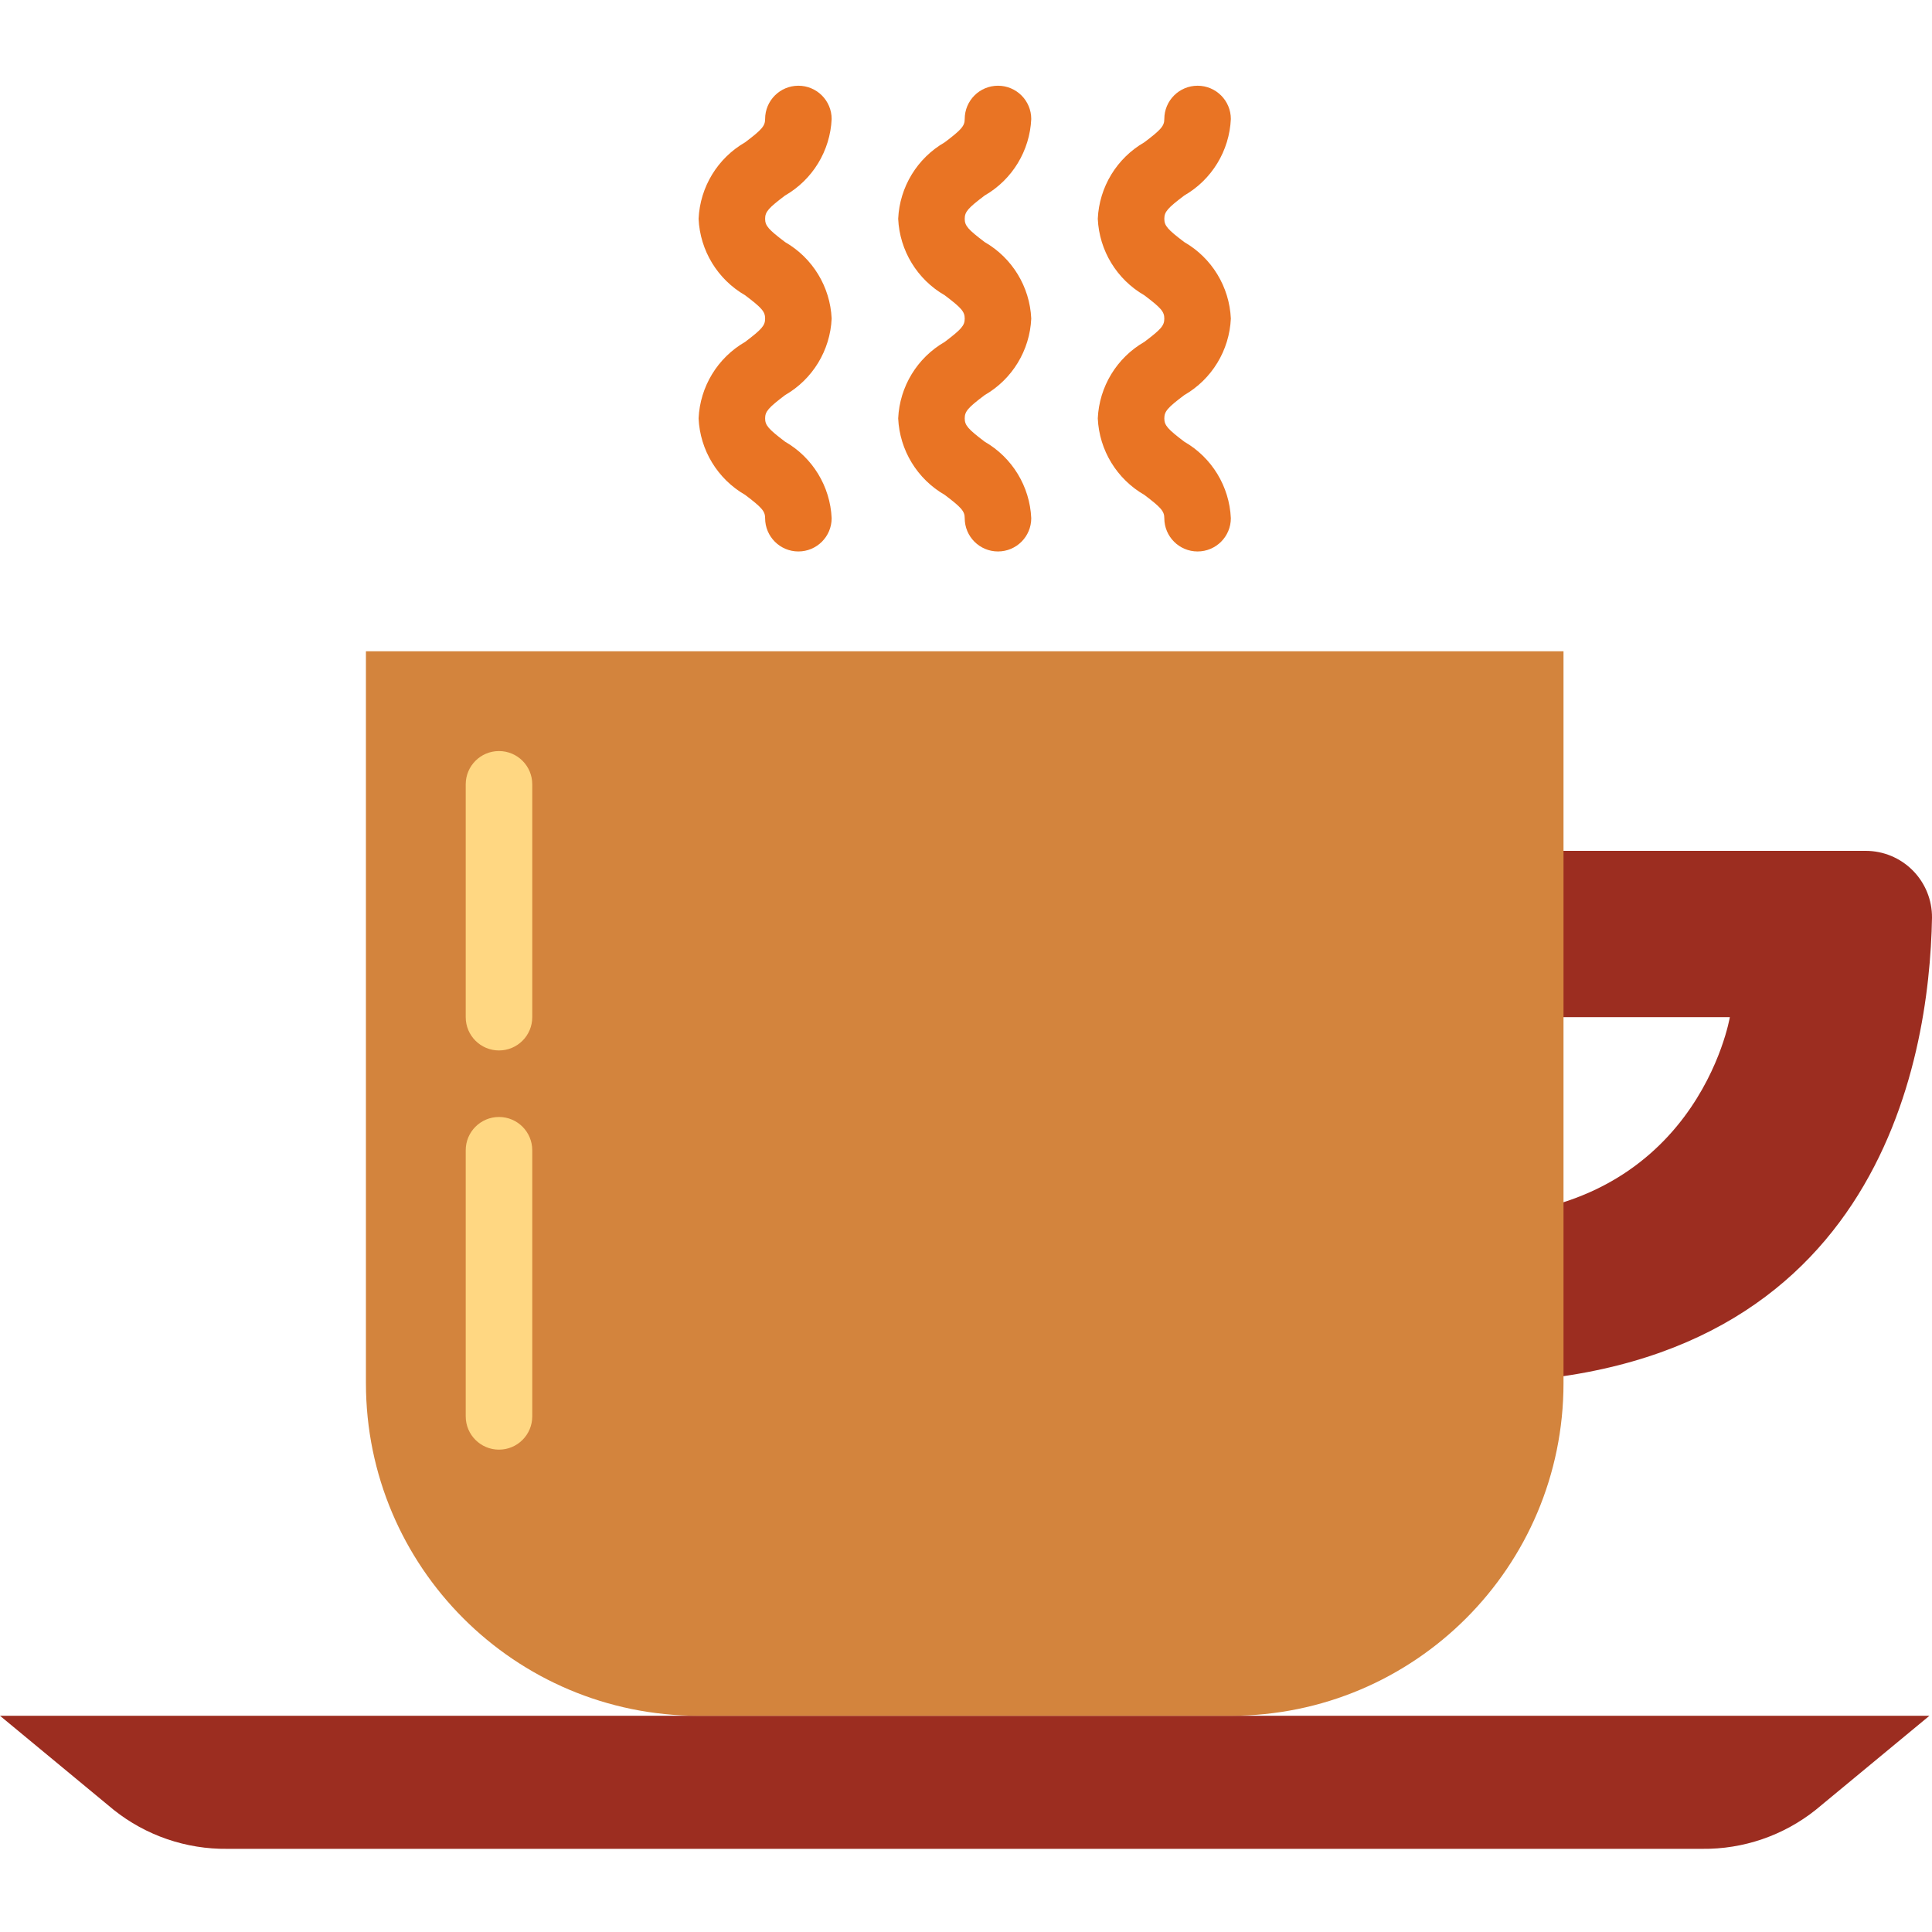<svg height="464pt" viewBox="0 -20 464.617 464" width="464pt" xmlns="http://www.w3.org/2000/svg"><path d="m352 312.309c99.602 0 112-77.504 112.617-111.895.043-4.27-1.625-8.371-4.633-11.398s-7.102-4.723-11.367-4.707h-96.617v40h64s-8 48-64 48zm0 0" fill="#9c2d20"/><path d="m409.32 424.309h-354.641c-9.922.117-19.578-3.191-27.336-9.375l-27.344-22.625h464l-27.344 22.625c-7.758 6.184-17.414 9.492-27.336 9.375zm0 0" fill="#9c2d20"/><path d="m88 136.309h288v176c0 44.184-35.816 80-80 80h-128c-44.184 0-80-35.816-80-80zm0 0" fill="#d3843d"/><path d="m120 232.309c-4.418 0-8-3.582-8-8v-56c0-4.418 3.582-8 8-8s8 3.582 8 8v56c0 4.418-3.582 8-8 8zm0 0" fill="#ffd782"/><path d="m120 328.309c-4.418 0-8-3.582-8-8v-64c0-4.418 3.582-8 8-8s8 3.582 8 8v64c0 4.418-3.582 8-8 8zm0 0" fill="#ffd782"/><g fill="#e97424"><path d="m240 112.309c-4.418 0-8-3.582-8-8 0-1.688-.801-2.578-4.801-5.602-6.629-3.816-10.852-10.754-11.199-18.398.348-7.645 4.57-14.582 11.199-18.398 4-3.035 4.801-3.922 4.801-5.602 0-1.68-.801-2.578-4.801-5.602-6.629-3.816-10.852-10.754-11.199-18.398.348-7.645 4.57-14.582 11.199-18.398 4-3.027 4.801-3.914 4.801-5.602 0-4.418 3.582-8 8-8s8 3.582 8 8c-.348 7.645-4.57 14.582-11.199 18.398-4 3.023-4.801 3.914-4.801 5.602s.801 2.566 4.801 5.602c6.629 3.816 10.852 10.754 11.199 18.398-.348 7.645-4.57 14.582-11.199 18.398-4.039 3.035-4.801 3.93-4.801 5.602s.801 2.566 4.801 5.602c6.629 3.816 10.852 10.754 11.199 18.398 0 4.418-3.582 8-8 8zm0 0"/><path d="m288 112.309c-4.418 0-8-3.582-8-8 0-1.688-.801-2.578-4.801-5.602-6.629-3.816-10.852-10.754-11.199-18.398.348-7.645 4.57-14.582 11.199-18.398 4.039-3.035 4.801-3.922 4.801-5.602 0-1.68-.801-2.578-4.801-5.602-6.629-3.816-10.852-10.754-11.199-18.398.348-7.645 4.57-14.582 11.199-18.398 4-3.027 4.801-3.914 4.801-5.602 0-4.418 3.582-8 8-8s8 3.582 8 8c-.348 7.645-4.57 14.582-11.199 18.398-4 3.023-4.801 3.914-4.801 5.602s.801 2.566 4.801 5.602c6.629 3.816 10.852 10.754 11.199 18.398-.348 7.645-4.57 14.582-11.199 18.398-4.039 3.035-4.801 3.93-4.801 5.602s.801 2.566 4.801 5.602c6.629 3.816 10.852 10.754 11.199 18.398 0 4.418-3.582 8-8 8zm0 0"/><path d="m192 112.309c-4.418 0-8-3.582-8-8 0-1.688-.801-2.578-4.801-5.602-6.629-3.816-10.852-10.754-11.199-18.398.348-7.645 4.57-14.582 11.199-18.398 4-3.035 4.801-3.922 4.801-5.602 0-1.68-.801-2.578-4.801-5.602-6.629-3.816-10.852-10.754-11.199-18.398.348-7.645 4.57-14.582 11.199-18.398 4-3.027 4.801-3.914 4.801-5.602 0-4.418 3.582-8 8-8s8 3.582 8 8c-.348 7.645-4.57 14.582-11.199 18.398-4 3.023-4.801 3.914-4.801 5.602s.801 2.566 4.801 5.602c6.629 3.816 10.852 10.754 11.199 18.398-.348 7.645-4.57 14.582-11.199 18.398-4 3.035-4.801 3.93-4.801 5.602s.801 2.566 4.801 5.602c6.629 3.816 10.852 10.754 11.199 18.398 0 4.418-3.582 8-8 8zm0 0"/></g></svg>